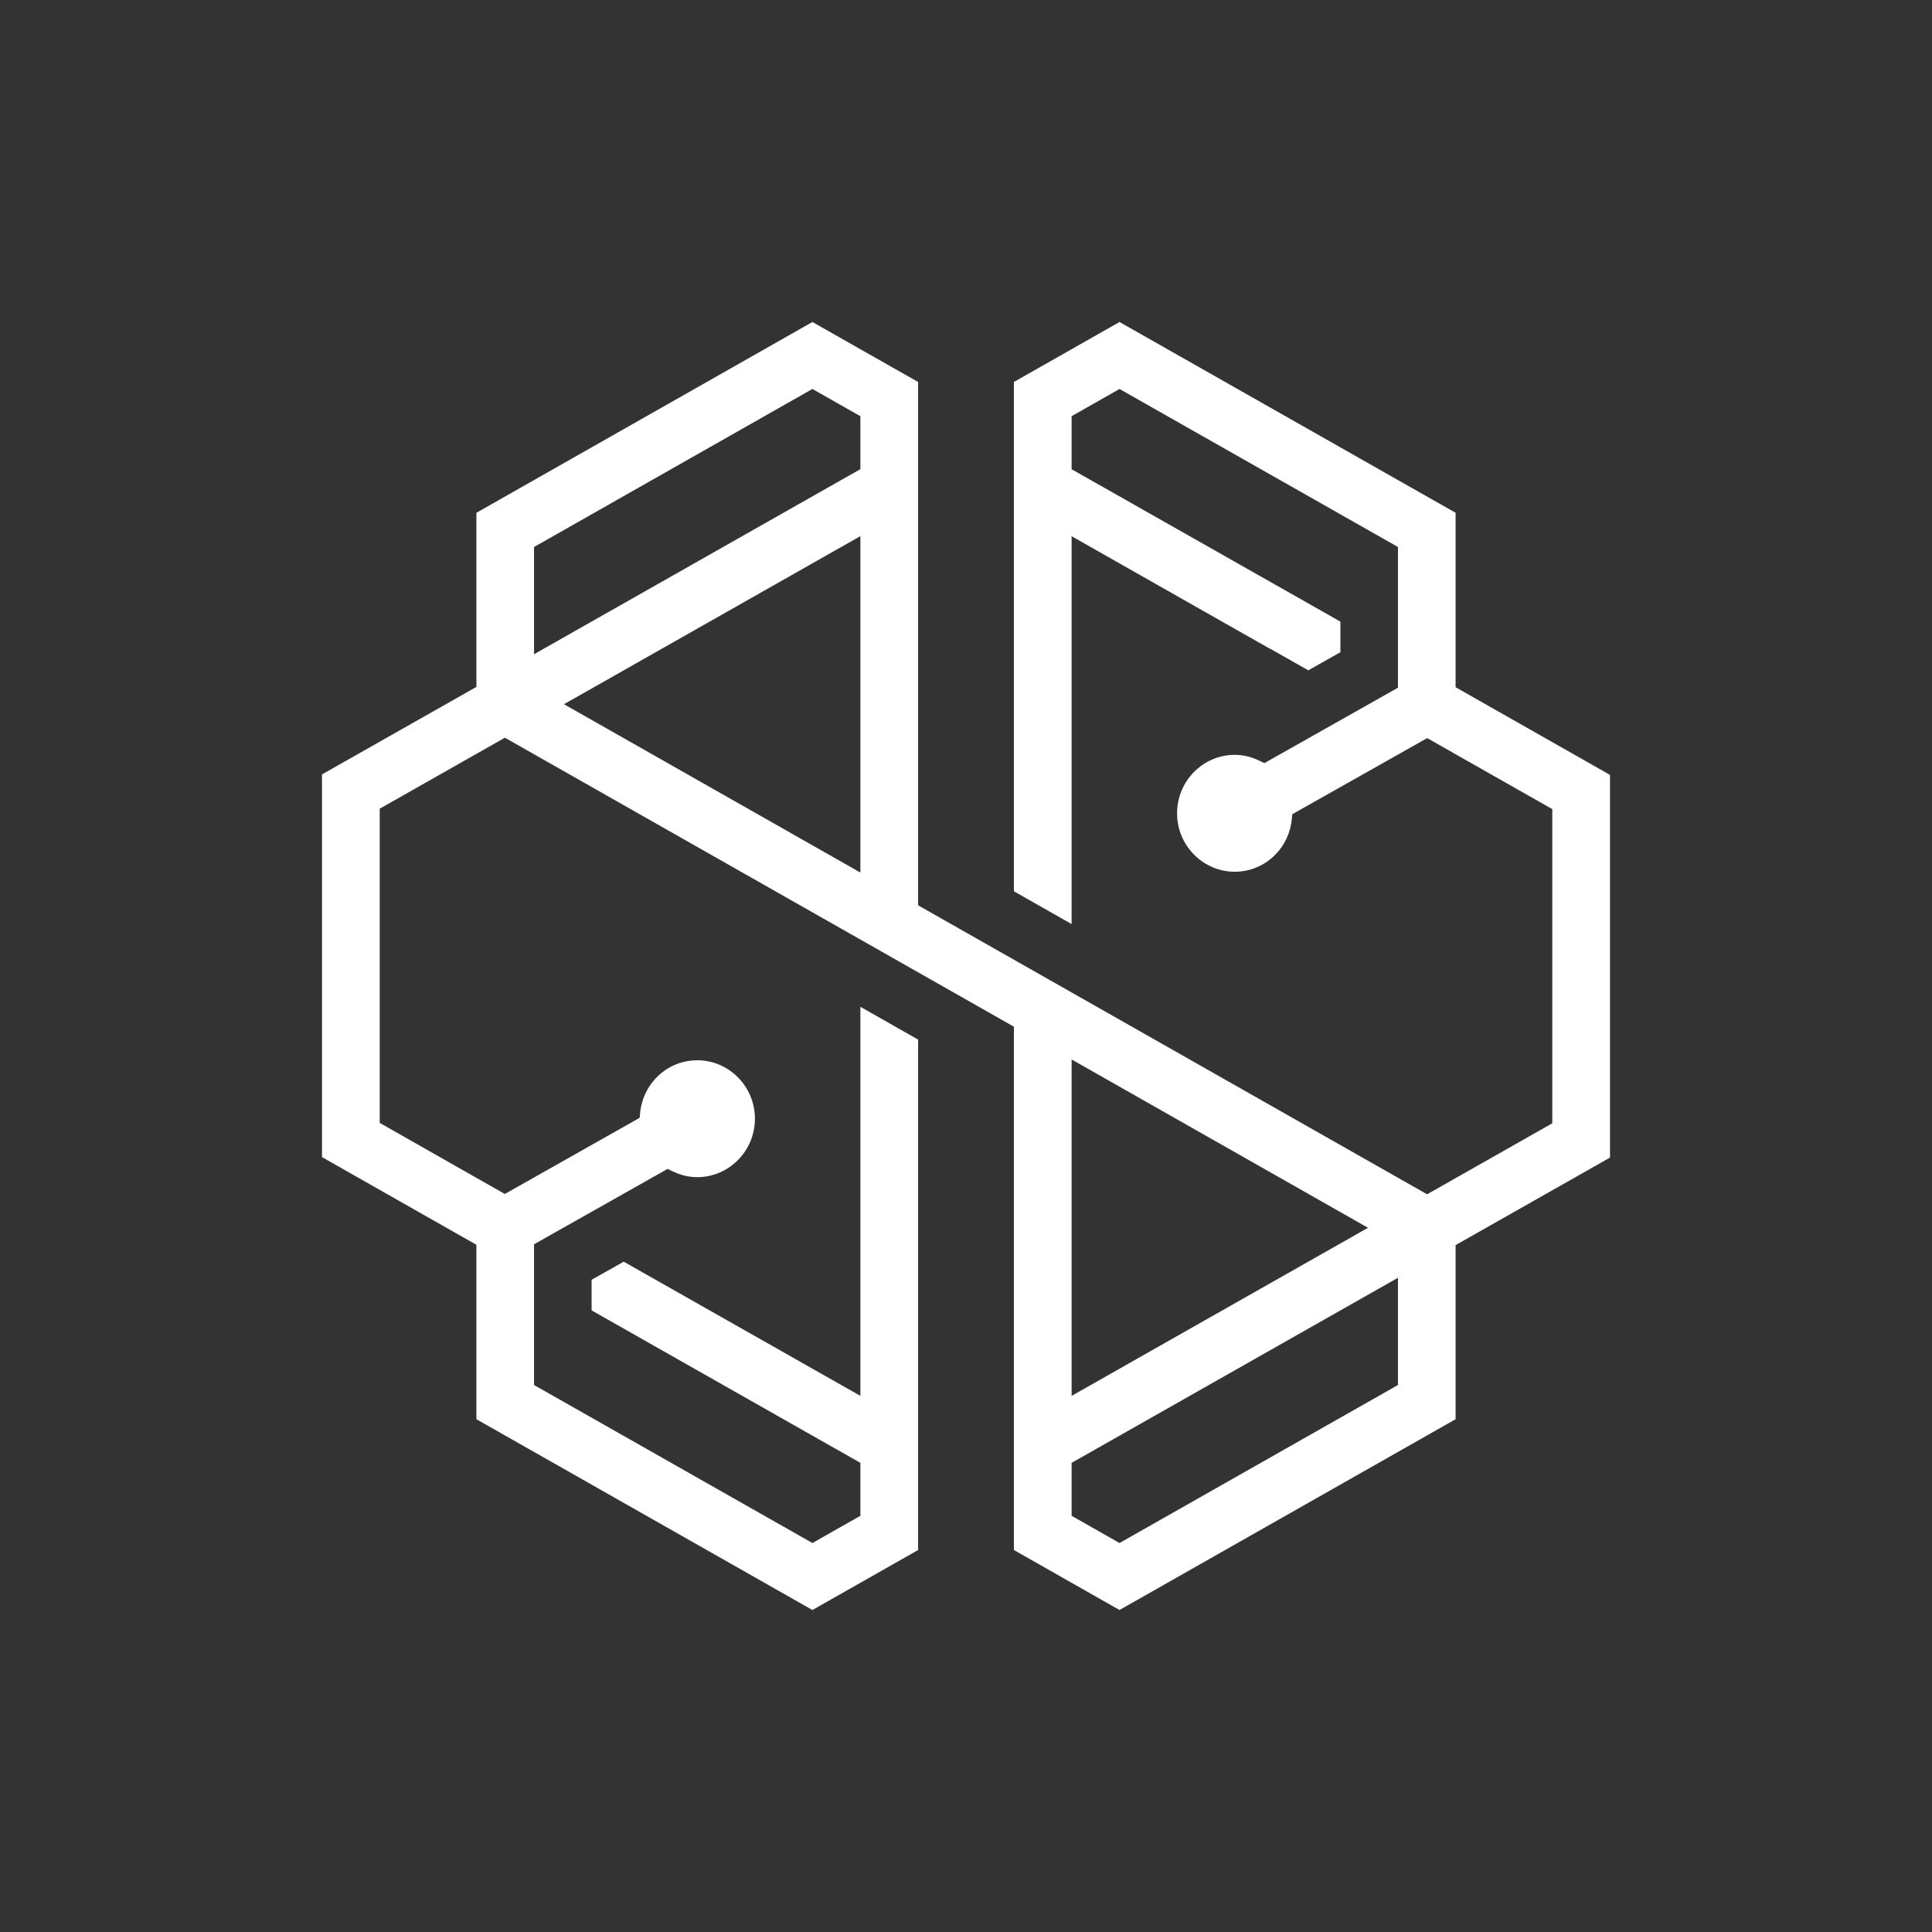 <svg width="24" height="24" viewBox="0 0 24 24" fill="none" xmlns="http://www.w3.org/2000/svg">
<rect x="0" y="0" width="24" height="24" fill="#333333" stroke="none"/>
<path fill-rule="evenodd" clip-rule="evenodd" d="M13.907 4L12.595 4.745V11.072L13.312 11.479V6.661L15.772 8.057L15.774 8.056L16.252 8.327L16.651 8.102V7.722L13.312 5.829V5.17L13.907 4.832L17.366 6.795V8.543L15.706 9.48L15.649 9.452C15.548 9.402 15.444 9.377 15.339 9.377C14.944 9.377 14.622 9.703 14.622 10.103C14.622 10.503 14.944 10.829 15.339 10.829C15.705 10.829 16.01 10.548 16.047 10.177L16.054 10.114L17.729 9.169L19.283 10.051V13.954L17.728 14.836L11.405 11.246V4.745L10.092 4L5.918 6.37V8.533L4 9.62V14.374L5.918 15.463V17.63L10.092 20L11.405 19.255V12.914L10.688 12.507V17.34L7.748 15.673L7.349 15.898V16.278L10.688 18.172V18.83L10.092 19.168L6.634 17.205V15.457L8.294 14.52L8.35 14.548C8.452 14.598 8.556 14.623 8.661 14.623C9.056 14.623 9.378 14.297 9.378 13.897C9.378 13.497 9.056 13.171 8.661 13.171C8.295 13.171 7.99 13.452 7.952 13.823L7.946 13.886L6.271 14.832L4.717 13.949V10.046L6.272 9.164L12.595 12.754V19.255L13.907 20L18.082 17.63V15.467L20 14.38V9.626L18.082 8.537V6.37L13.907 4ZM6.634 6.795L10.092 4.832L10.688 5.17V5.828L6.634 8.127V6.795ZM7.006 8.748L10.688 6.66V10.839L7.006 8.748ZM13.312 13.161L16.994 15.252L13.312 17.34V13.161ZM13.312 18.83V18.172L17.366 15.873V17.205L13.907 19.168L13.312 18.83Z" fill="white"/>
</svg>
